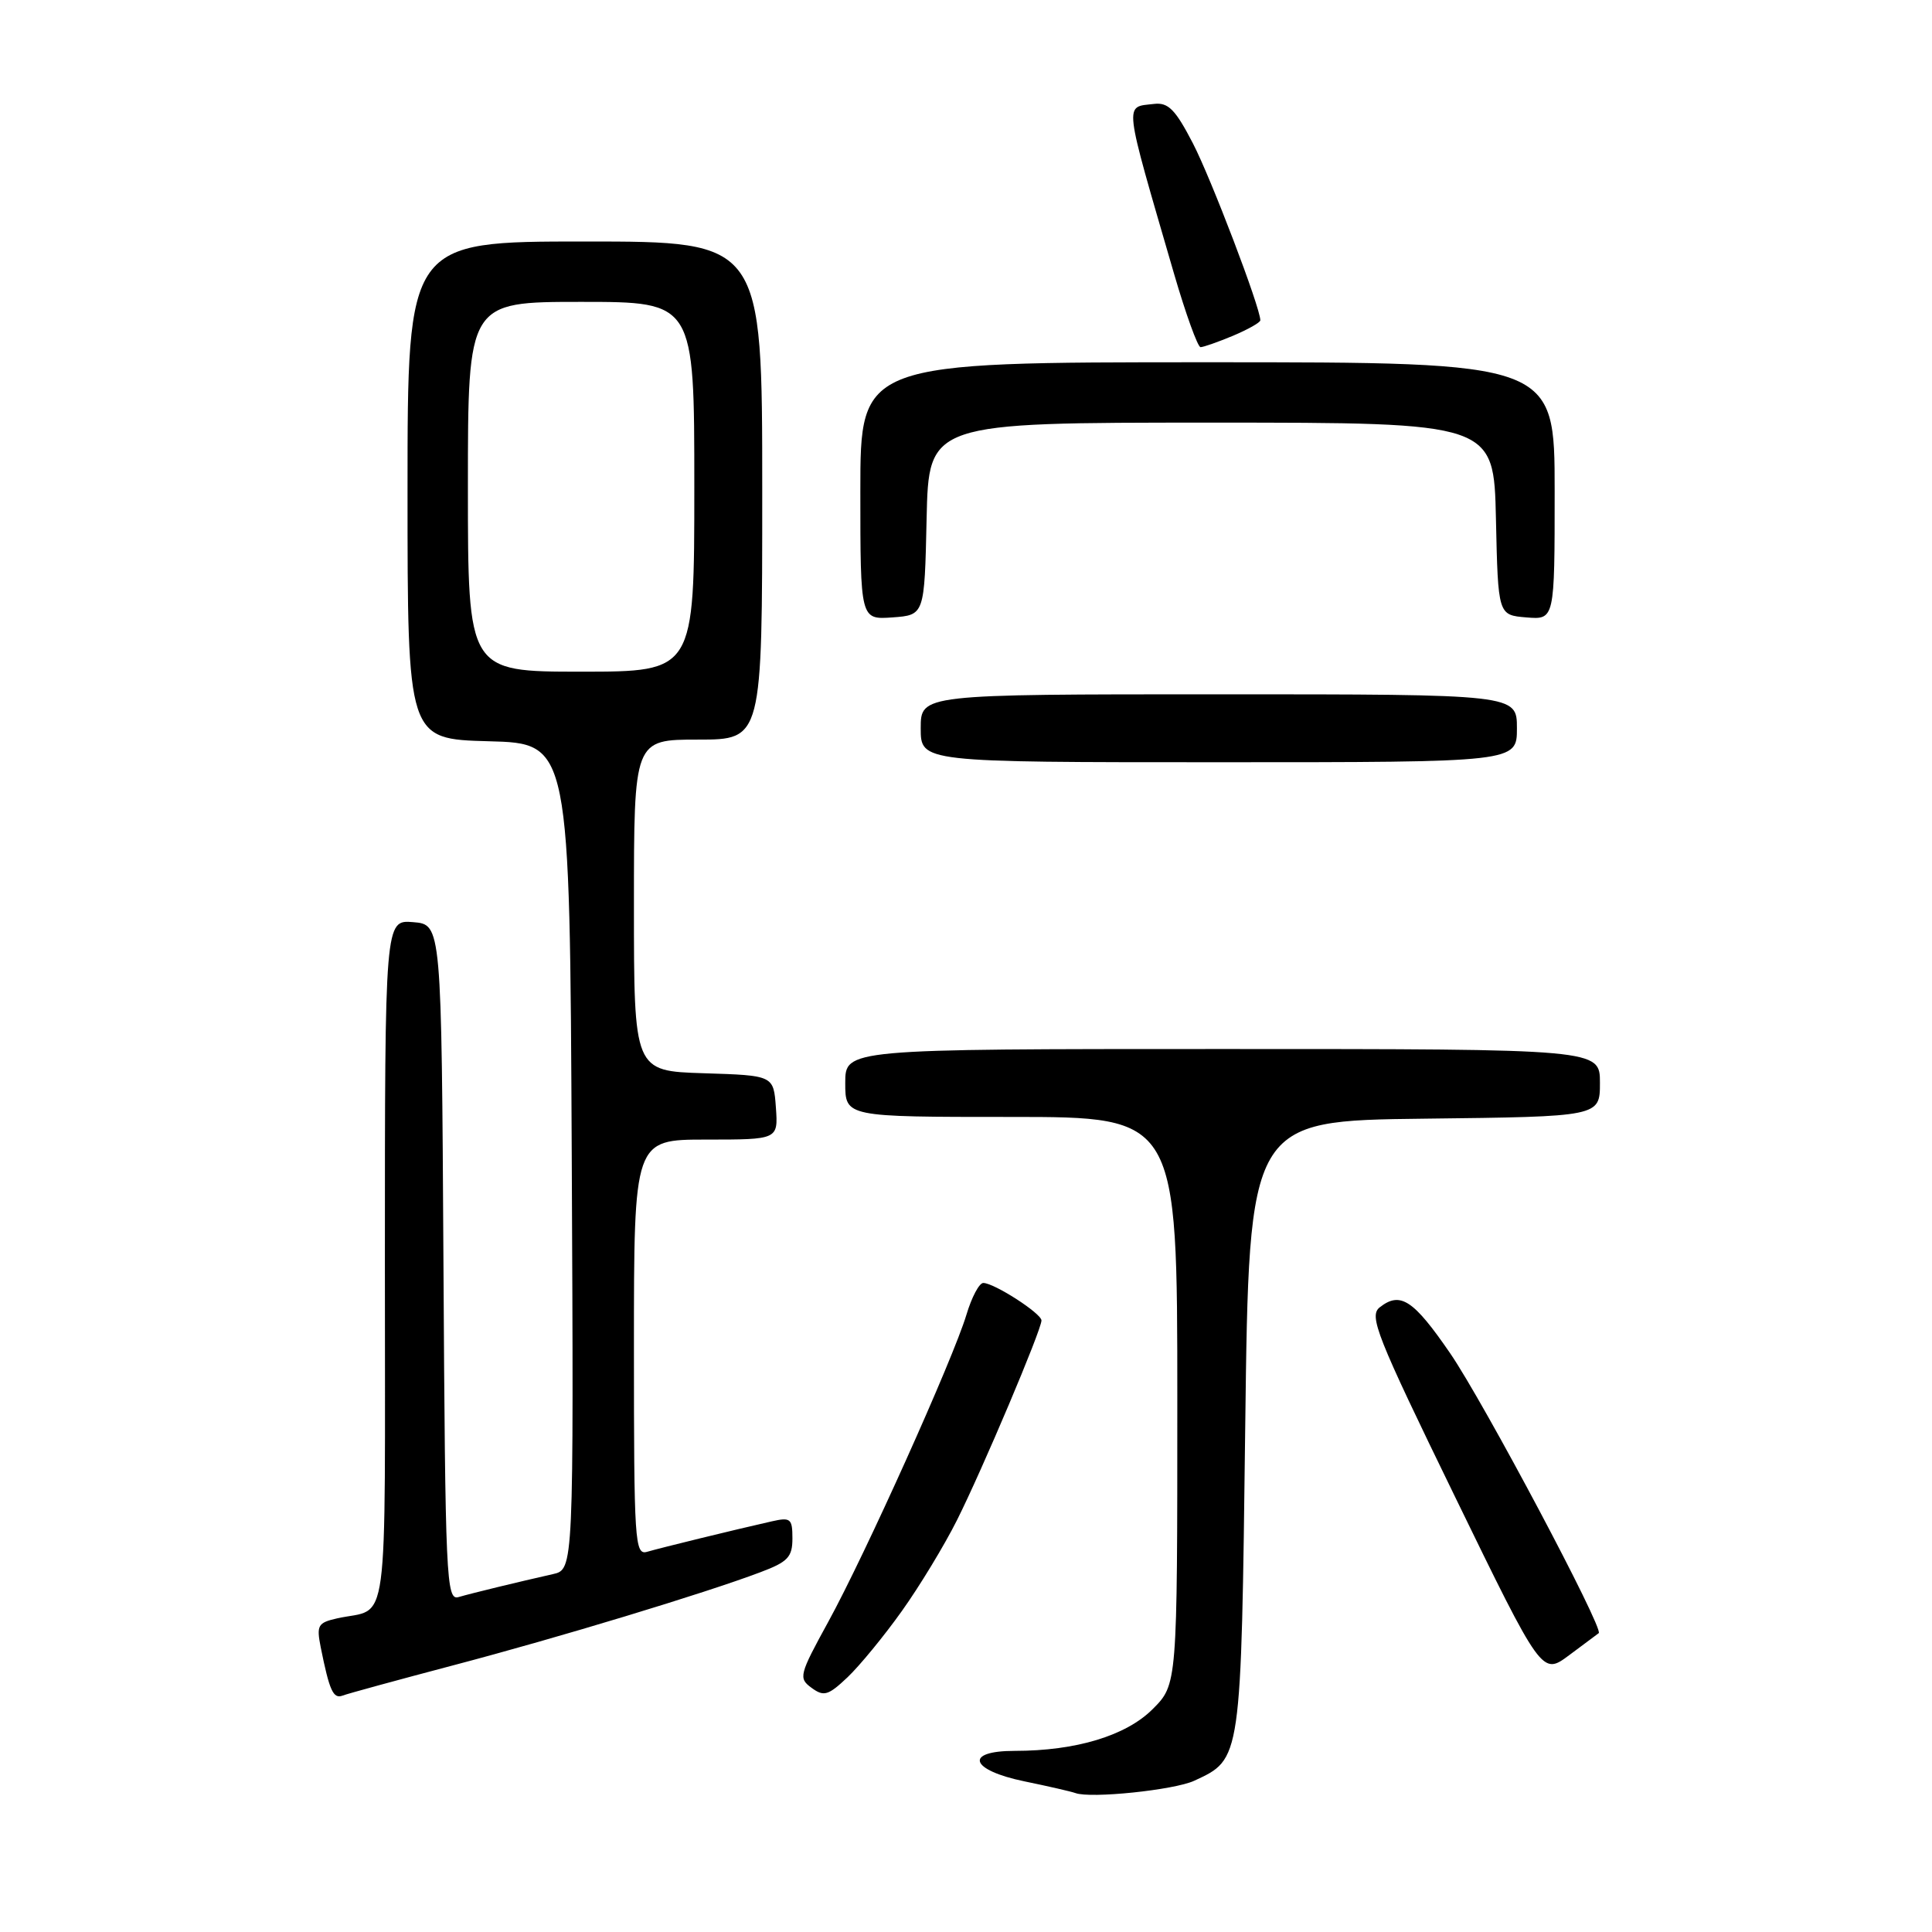 <?xml version="1.0" encoding="UTF-8" standalone="no"?>
<!DOCTYPE svg PUBLIC "-//W3C//DTD SVG 1.1//EN" "http://www.w3.org/Graphics/SVG/1.1/DTD/svg11.dtd" >
<svg xmlns="http://www.w3.org/2000/svg" xmlns:xlink="http://www.w3.org/1999/xlink" version="1.1" viewBox="0 0 256 256">
 <g >
 <path fill="currentColor"
d=" M 158.24 235.96 C 164.51 233.05 164.45 233.47 165.00 189.00 C 165.50 148.50 165.50 148.50 188.75 148.23 C 212.00 147.96 212.00 147.96 212.00 143.48 C 212.00 139.00 212.00 139.00 162.00 139.00 C 112.00 139.00 112.00 139.00 112.00 143.50 C 112.00 148.00 112.00 148.00 134.00 148.00 C 156.00 148.00 156.00 148.00 156.00 185.60 C 156.00 223.20 156.00 223.20 152.73 226.47 C 149.21 229.99 142.58 232.00 134.45 232.00 C 127.70 232.00 128.52 234.55 135.75 236.04 C 138.91 236.69 141.95 237.39 142.50 237.59 C 144.52 238.34 155.58 237.19 158.24 235.96 Z  M 60.07 220.66 C 73.97 217.00 93.34 211.13 100.75 208.33 C 104.40 206.96 105.00 206.32 105.00 203.85 C 105.00 201.22 104.76 201.02 102.25 201.59 C 97.28 202.71 87.53 205.10 85.75 205.62 C 84.11 206.10 84.00 204.35 84.00 178.57 C 84.00 151.00 84.00 151.00 93.56 151.00 C 103.11 151.00 103.11 151.00 102.81 146.75 C 102.50 142.50 102.50 142.50 93.25 142.21 C 84.00 141.92 84.00 141.92 84.00 119.96 C 84.00 98.00 84.00 98.00 92.50 98.00 C 101.00 98.00 101.00 98.00 101.00 65.00 C 101.00 32.00 101.00 32.00 77.50 32.00 C 54.00 32.00 54.00 32.00 54.00 64.97 C 54.00 97.93 54.00 97.93 64.75 98.22 C 75.50 98.50 75.50 98.50 75.76 153.23 C 76.02 207.96 76.02 207.96 73.26 208.58 C 68.61 209.63 62.59 211.09 60.76 211.62 C 59.13 212.10 59.00 209.35 58.76 167.31 C 58.50 122.50 58.50 122.50 54.75 122.19 C 51.00 121.88 51.00 121.88 51.00 167.37 C 51.00 217.74 51.65 212.89 44.68 214.44 C 42.11 215.02 41.92 215.36 42.50 218.29 C 43.66 224.06 44.16 225.15 45.41 224.67 C 46.09 224.41 52.69 222.61 60.07 220.66 Z  M 119.48 213.50 C 121.84 210.20 125.13 204.77 126.80 201.44 C 130.19 194.68 138.00 176.21 138.00 174.97 C 138.00 174.04 131.73 170.00 130.29 170.00 C 129.75 170.00 128.75 171.89 128.06 174.20 C 126.30 180.06 114.64 205.99 109.75 214.90 C 105.89 221.94 105.78 222.37 107.54 223.65 C 109.16 224.84 109.74 224.67 112.30 222.25 C 113.89 220.74 117.13 216.80 119.48 213.50 Z  M 211.84 216.40 C 212.56 215.87 196.58 185.76 192.15 179.31 C 187.28 172.22 185.55 171.09 182.83 173.22 C 181.36 174.37 182.37 176.92 192.76 198.25 C 204.32 222.00 204.32 222.00 207.91 219.33 C 209.88 217.86 211.65 216.54 211.84 216.40 Z  M 201.00 96.50 C 201.00 92.00 201.00 92.00 161.50 92.00 C 122.00 92.00 122.00 92.00 122.00 96.50 C 122.00 101.00 122.00 101.00 161.50 101.00 C 201.00 101.00 201.00 101.00 201.00 96.50 Z  M 122.78 68.75 C 123.06 56.00 123.06 56.00 160.50 56.00 C 197.94 56.00 197.94 56.00 198.22 68.75 C 198.50 81.50 198.50 81.50 202.25 81.81 C 206.00 82.12 206.00 82.12 206.00 65.06 C 206.00 48.00 206.00 48.00 160.00 48.00 C 114.00 48.00 114.00 48.00 114.00 65.06 C 114.00 82.11 114.00 82.11 118.25 81.81 C 122.50 81.50 122.50 81.50 122.78 68.75 Z  M 163.38 44.49 C 165.37 43.65 167.00 42.73 167.00 42.44 C 167.00 40.76 160.48 23.66 158.07 19.00 C 155.74 14.50 154.80 13.55 152.92 13.77 C 148.94 14.24 148.79 12.96 155.56 36.25 C 157.12 41.61 158.71 46.00 159.08 46.00 C 159.45 46.00 161.39 45.32 163.38 44.49 Z  M 62.00 64.50 C 62.00 40.00 62.00 40.00 77.00 40.00 C 92.00 40.00 92.00 40.00 92.00 64.50 C 92.00 89.00 92.00 89.00 77.00 89.00 C 62.00 89.00 62.00 89.00 62.00 64.50 Z "/>
</g>
</svg>
